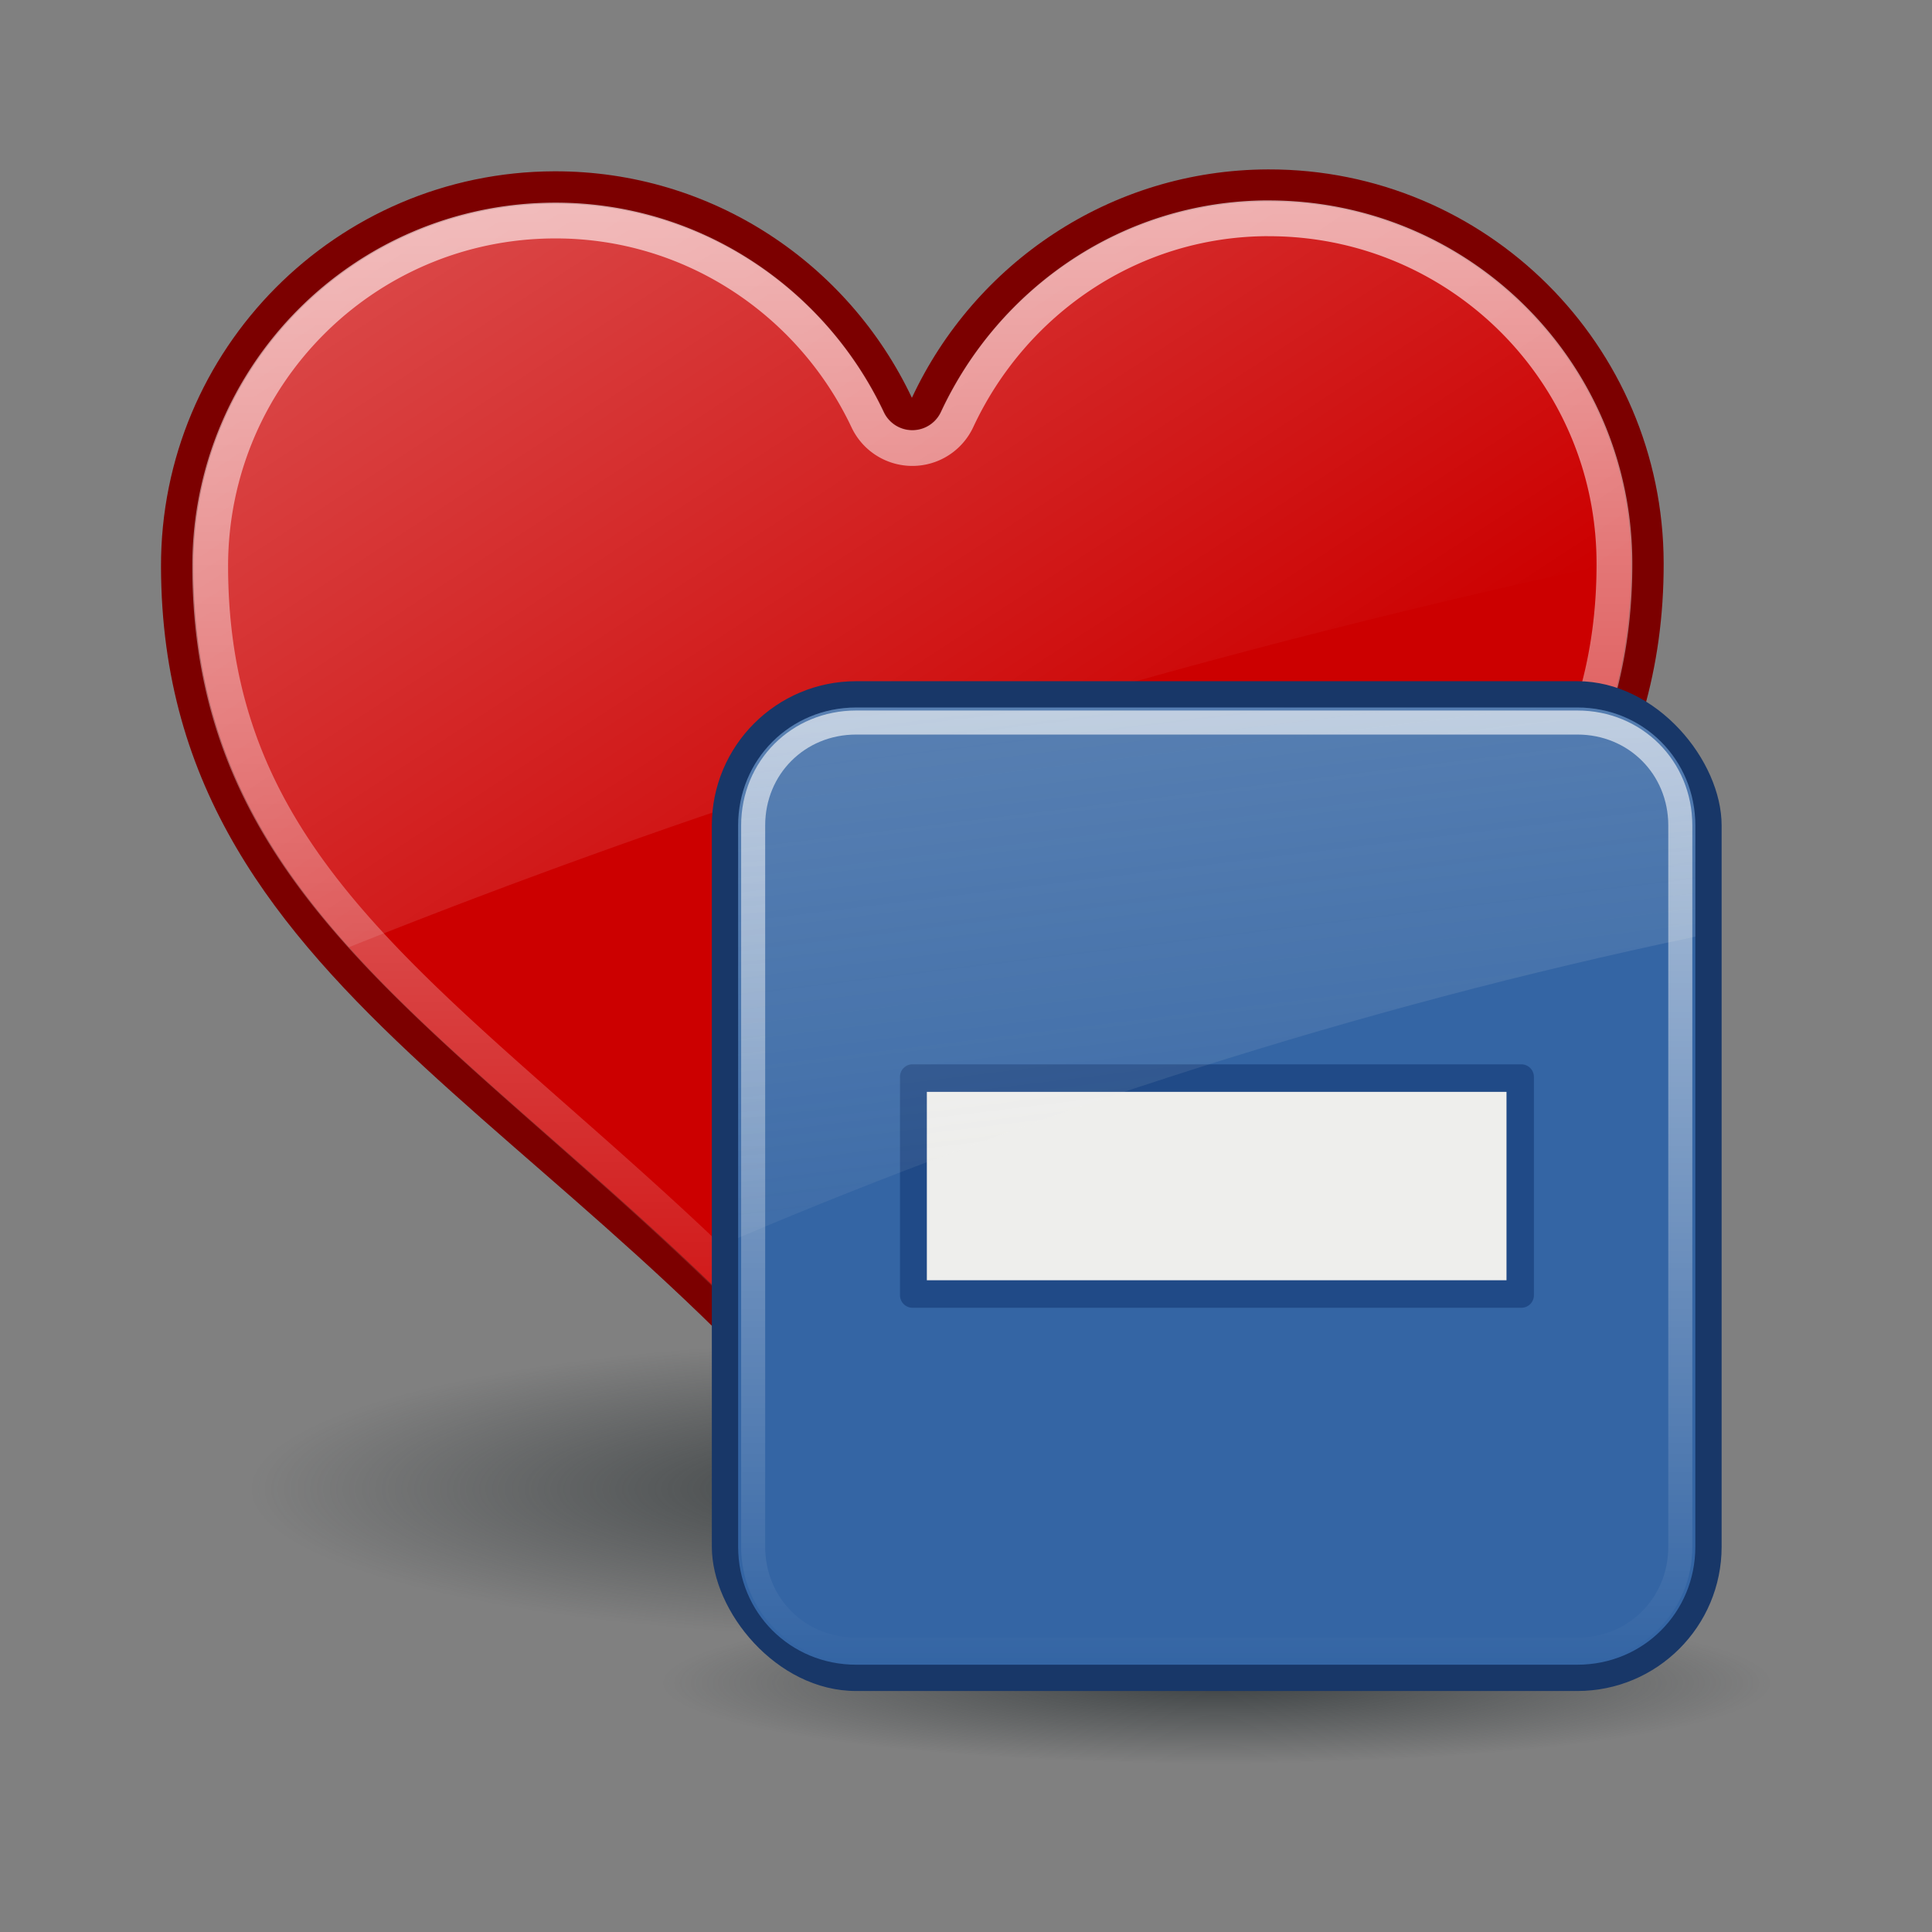 <svg:svg xmlns:ns1="http://www.w3.org/1999/xlink" xmlns:svg="http://www.w3.org/2000/svg" height="54" viewBox="-1.5 -1.265 54 54" width="54">
 <svg:rect x="-1.5" y="-1.265" width="54" height="54" fill="#808080" stroke="none"/>
 <svg:defs id="0">
  <svg:linearGradient id="4">
   <svg:stop id="5K" stop-color="#2e3436" />
   <svg:stop id="5L" offset="1" stop-color="#2e3436" stop-opacity="0" />
  </svg:linearGradient>
  <svg:linearGradient id="5">
   <svg:stop id="5M" stop-color="#fff" />
   <svg:stop id="5N" offset="1" stop-color="#fff" stop-opacity="0" />
  </svg:linearGradient>
  <svg:linearGradient id="6">
   <svg:stop id="5O" stop-color="#fff" stop-opacity="0.8" />
   <svg:stop id="5P" offset="1" stop-color="#fff" stop-opacity="0" />
  </svg:linearGradient>
  <svg:linearGradient id="7">
   <svg:stop id="5Q" stop-color="#777" />
   <svg:stop id="5R" offset="1" stop-color="#fff" />
  </svg:linearGradient>
  <svg:mask id="8">
   <svg:rect fill="url(#O)" height="53.827" id="5S" width="60.58" x="69.801" y="169.35" />
  </svg:mask>
  <svg:mask id="9">
   <svg:rect fill="url(#P)" height="53.827" id="5T" width="60.58" x="69.801" y="79.59" />
  </svg:mask>
  <svg:linearGradient id="A">
   <svg:stop id="5U" stop-color="#fff" stop-opacity="0" />
   <svg:stop id="5V" offset="1" stop-color="#fff" />
  </svg:linearGradient>
  <svg:linearGradient id="B">
   <svg:stop id="5W" stop-opacity="0.678" />
   <svg:stop id="5X" offset="0.57" stop-opacity="0.329" />
   <svg:stop id="5Y" offset="1" stop-opacity="0" />
  </svg:linearGradient>
  <svg:linearGradient id="C">
   <svg:stop id="5Z" stop-color="#e8e8e8" />
   <svg:stop id="5a" offset="1" stop-color="#fff" stop-opacity="0" />
  </svg:linearGradient>
  <svg:linearGradient id="D">
   <svg:stop id="5b" stop-color="#b8b8b8" />
   <svg:stop id="5c" offset="1" stop-color="#b8b8b8" stop-opacity="0" />
  </svg:linearGradient>
  <svg:linearGradient id="E">
   <svg:stop id="5d" stop-opacity="0.314" />
   <svg:stop id="5e" offset="1" stop-opacity="0" />
  </svg:linearGradient>
  <svg:linearGradient id="F">
   <svg:stop id="5f" stop-color="#e6da1e" />
   <svg:stop id="5g" offset="1" stop-color="#fff99b" />
  </svg:linearGradient>
  <svg:linearGradient id="G">
   <svg:stop id="5h" stop-color="#2b2000" />
   <svg:stop id="5i" offset="1" stop-color="#fff" stop-opacity="0.521" />
  </svg:linearGradient>
  <svg:radialGradient cx="23.994" cy="40.443" gradientTransform="matrix(1,0,0,0.224,0,31.364)" gradientUnits="userSpaceOnUse" id="H" r="18.515" ns1:href="#4" />
  <svg:linearGradient gradientUnits="userSpaceOnUse" id="I" x2="0" y1="5.406" y2="41.75" ns1:href="#6" />
  <svg:linearGradient gradientUnits="userSpaceOnUse" id="J" x1="-3.482" x2="27.01" y1="-20.389" y2="26.28" ns1:href="#5" />
  <svg:radialGradient cx="24.377" cy="45.941" gradientTransform="matrix(1,0,0,0.146,0,39.255)" gradientUnits="userSpaceOnUse" id="K" r="23.08" ns1:href="#4" />
  <svg:linearGradient gradientTransform="translate(0.706,-1.5)" gradientUnits="userSpaceOnUse" id="L" x1="4.094" x2="15.298" y1="-58.01" y2="33.906" ns1:href="#N" />
  <svg:linearGradient gradientUnits="userSpaceOnUse" id="M" x2="0" y1="4.219" y2="43.781" ns1:href="#6" />
  <svg:linearGradient id="N">
   <svg:stop id="5j" stop-color="#eeeeec" />
   <svg:stop id="5k" offset="1" stop-color="#eeeeec" stop-opacity="0" />
  </svg:linearGradient>
  <svg:linearGradient gradientUnits="userSpaceOnUse" id="O" x1="84.989" x2="115.19" y1="182.8" y2="209.73">
   <svg:stop id="5l" stop-color="#fff" />
   <svg:stop id="5m" offset="1" stop-color="#fff" stop-opacity="0" />
  </svg:linearGradient>
  <svg:linearGradient gradientUnits="userSpaceOnUse" id="P" x1="84.989" x2="115.19" y1="93.04" y2="119.97">
   <svg:stop id="5n" stop-color="#fff" />
   <svg:stop id="5o" offset="1" stop-color="#fff" stop-opacity="0" />
  </svg:linearGradient>
  <svg:linearGradient id="Q">
   <svg:stop id="5p" stop-color="#fff" stop-opacity="0.59" />
   <svg:stop id="5q" offset="1" stop-color="#fff" stop-opacity="0" />
  </svg:linearGradient>
  <svg:linearGradient gradientUnits="objectBoundingBox" id="R" x1="0" x2="1" ns1:href="#3p" />
  <svg:linearGradient id="S">
   <svg:stop id="5r" stop-color="#578dbb" />
   <svg:stop id="5s" offset="1" stop-color="#0b335d" />
  </svg:linearGradient>
  <svg:linearGradient gradientUnits="objectBoundingBox" id="T" x1="0" x2="1" ns1:href="#3I" />
  <svg:linearGradient gradientUnits="objectBoundingBox" id="U" x1="0" x2="1" ns1:href="#A" />
  <svg:pattern height="109" id="V" width="399" />
  <svg:pattern height="1200" id="W" width="1600" />
  <svg:linearGradient id="X" x1="0.528" x2="0.353" y1="0.461" y2="-1.328" ns1:href="#U" />
  <svg:linearGradient id="Y" x2="0" y1="0.797" y2="-0.055" ns1:href="#2O" />
  <svg:linearGradient id="Z" x1="0.996" x2="-0.043" y1="0.695" y2="0.671" ns1:href="#2O" />
  <svg:linearGradient id="a" x1="0.932" x2="0.188" y1="0.758" y2="-0.055" ns1:href="#2O" />
  <svg:linearGradient id="b" x1="0.789" x2="-0.281" y1="0.758" y2="0.508" ns1:href="#2O" />
  <svg:linearGradient id="c" x1="0.535" x2="0.127" y1="0.125" y2="1.031" ns1:href="#R" />
  <svg:linearGradient id="d" x1="0.627" x2="0.529" y1="0.203" y2="1.203" ns1:href="#R" />
  <svg:linearGradient id="e" x1="0.744" x2="0.684" y1="0.227" y2="1.539" ns1:href="#R" />
  <svg:linearGradient id="f" x1="1.467" x2="0.431" y1="0.745" y2="0.557" ns1:href="#5" />
  <svg:linearGradient id="g" x1="0.27" x2="0.378" y1="0.727" y2="-0.094" ns1:href="#R" />
  <svg:linearGradient id="h" x1="0.459" x2="1.279" y1="0.82" y2="-1.086" ns1:href="#R" />
  <svg:linearGradient id="i" x1="0.691" x2="0.366" y1="0.219" y2="1.297" ns1:href="#R" />
  <svg:linearGradient id="j" x1="0.314" x2="1.178" y1="0.547" y2="0.047" ns1:href="#R" />
  <svg:radialGradient cx="0.5" cy="0.5" fx="0.506" fy="0.723" id="k" r="0.5" ns1:href="#B" />
  <svg:linearGradient id="l" x1="2.431" x2="-0.264" y1="0.016" y2="0.477" ns1:href="#5" />
  <svg:linearGradient id="m" x1="0.455" x2="1.303" y1="0.359" y2="2.203" ns1:href="#R" />
  <svg:radialGradient cx="0.535" cy="0.227" fx="0.539" fy="-0.031" id="n" r="0.636" ns1:href="#u" />
  <svg:linearGradient id="o" x2="0" y1="0.602" y2="-0.125" ns1:href="#U" />
  <svg:linearGradient id="p" x1="0.52" x2="0.227" y1="0.664" y2="-0.07" ns1:href="#R" />
  <svg:linearGradient id="q" x2="0" y1="0.585" y2="1.231" ns1:href="#U" />
  <svg:linearGradient gradientUnits="objectBoundingBox" id="r" x1="0" x2="1" ns1:href="#1W" />
  <svg:linearGradient id="s">
   <svg:stop id="5t" stop-color="#63b5e8" />
   <svg:stop id="5u" offset="1" stop-color="#001b7b" />
  </svg:linearGradient>
  <svg:linearGradient id="t">
   <svg:stop id="5v" offset="0.006" stop-color="#001b7b" />
   <svg:stop id="5w" offset="1" stop-color="#0093dd" />
  </svg:linearGradient>
  <svg:linearGradient id="u">
   <svg:stop id="5x" stop-color="#e3f9ff" />
   <svg:stop id="5y" offset="0.362" stop-color="#73bee7" />
   <svg:stop id="5z" offset="0.625" stop-color="#438ec5" />
   <svg:stop id="60" offset="0.726" stop-color="#477daf" />
   <svg:stop id="61" offset="1" stop-color="#020407" />
  </svg:linearGradient>
  <svg:linearGradient id="v" x1="0.729" x2="0.359" y1="-0.06" y2="0.276" ns1:href="#5" />
  <svg:radialGradient cx="227.01" cy="477.83" fx="240.39" fy="325.77" gradientUnits="userSpaceOnUse" id="w" r="200.73" ns1:href="#10" />
  <svg:linearGradient gradientUnits="userSpaceOnUse" id="x" x1="43.4" x2="38.977" y1="-53.39" y2="40.05" ns1:href="#5" />
  <svg:linearGradient gradientUnits="userSpaceOnUse" id="y" x1="77.29" x2="53.21" y1="180.93" y2="24.17" ns1:href="#5" />
  <svg:linearGradient gradientUnits="objectBoundingBox" id="z" x1="0" x2="1" ns1:href="#B" />
  <svg:linearGradient id="10">
   <svg:stop id="62" stop-color="#e3f9ff" />
   <svg:stop id="63" offset="0.362" stop-color="#8fb6cb" />
   <svg:stop id="64" offset="0.625" stop-color="#438ec5" />
   <svg:stop id="65" offset="0.726" stop-color="#477daf" />
   <svg:stop id="66" offset="1" stop-color="#020407" />
  </svg:linearGradient>
  <svg:linearGradient id="11">
   <svg:stop id="67" stop-opacity="0.306" />
   <svg:stop id="68" offset="1" stop-opacity="0" />
  </svg:linearGradient>
  <svg:linearGradient id="12">
   <svg:stop id="69" stop-color="#fff" />
   <svg:stop id="6A" offset="0.38" stop-color="#1d1d1d" stop-opacity="0.561" />
   <svg:stop id="6B" offset="0.51" stop-opacity="0.302" />
   <svg:stop id="6C" offset="0.641" stop-opacity="0.216" />
   <svg:stop id="6D" offset="1" stop-opacity="0" />
  </svg:linearGradient>
  <svg:radialGradient cx="79.896" cy="77.945" gradientUnits="userSpaceOnUse" id="13" r="68.38" ns1:href="#z" />
  <svg:linearGradient gradientTransform="matrix(1.069,0,0,0.935,-225,0)" gradientUnits="userSpaceOnUse" id="14" x1="178.42" x2="88.36" y1="199.49" y2="112.49" ns1:href="#5" />
  <svg:linearGradient id="15" ns1:href="#11" />
  <svg:linearGradient gradientTransform="matrix(1.335,0,0,1.038,-0.721,-66.607)" gradientUnits="userSpaceOnUse" id="16" x1="52.683" x2="58.38" y1="104.09" y2="252.55" ns1:href="#29" />
  <svg:linearGradient gradientTransform="matrix(1.112,0,0,0.772,-0.721,-29.982)" gradientUnits="userSpaceOnUse" id="17" x2="0" y1="64.818" y2="122.69" ns1:href="#5" />
  <svg:linearGradient gradientTransform="matrix(1.127,0,0,0.781,0.981,-27.991)" gradientUnits="userSpaceOnUse" id="18" x2="0" y1="-23.329" y2="190.05" ns1:href="#29" />
  <svg:linearGradient gradientTransform="matrix(1.177,0,0,0.822,0,4.496)" gradientUnits="userSpaceOnUse" id="19" x1="96.41" x2="81.07" y1="57.34" y2="196.05" ns1:href="#28" />
  <svg:linearGradient gradientTransform="scale(1.322,0.756)" gradientUnits="userSpaceOnUse" id="1A" x1="84.961" x2="42.644" y1="92.15" y2="53.36" ns1:href="#1L" />
  <svg:linearGradient gradientTransform="matrix(0.818,0,0,1.17,53.435,-2.096)" gradientUnits="userSpaceOnUse" id="1B" x1="31.829" x2="33.2" y1="61.778" y2="6.859" ns1:href="#29" />
  <svg:linearGradient gradientTransform="scale(0.388,2.577)" gradientUnits="userSpaceOnUse" id="1C" x1="186.07" x2="202.64" y1="23.533" y2="23.473" ns1:href="#5" />
  <svg:linearGradient gradientTransform="scale(0.788,1.269)" gradientUnits="userSpaceOnUse" id="1D" x2="0" y1="54.99" y2="50.608" ns1:href="#1K" />
  <svg:linearGradient gradientTransform="matrix(0.492,0,0,1.945,53.11,-2.377)" gradientUnits="userSpaceOnUse" id="1E" x1="133.07" x2="118.58" y1="28.23" y2="13.431" ns1:href="#29" />
  <svg:linearGradient gradientTransform="scale(0.094,10.592)" gradientUnits="userSpaceOnUse" id="1F" x1="1270.31" x2="1247.68" y1="4.877" y2="0.723" ns1:href="#29" />
  <svg:linearGradient gradientTransform="matrix(0.094,0,0,10.592,1.245,0)" gradientUnits="userSpaceOnUse" id="1G" x1="1270.31" x2="1247.68" y1="4.877" y2="0.723" ns1:href="#29" />
  <svg:linearGradient id="1H">
   <svg:stop id="6E" stop-opacity="0.408" />
   <svg:stop id="6F" offset="0.648" stop-opacity="0.079" />
   <svg:stop id="6G" offset="1" stop-opacity="0" />
  </svg:linearGradient>
  <svg:linearGradient id="1I">
   <svg:stop id="6H" stop-opacity="0.701" />
   <svg:stop id="6I" offset="1" stop-opacity="0" />
  </svg:linearGradient>
  <svg:linearGradient id="1J">
   <svg:stop id="6J" stop-color="#a4d8f7" stop-opacity="0.196" />
   <svg:stop id="6K" offset="0.432" stop-color="#009bf7" stop-opacity="0.196" />
   <svg:stop id="6L" offset="1" stop-color="#a4d8f7" stop-opacity="0.196" />
  </svg:linearGradient>
  <svg:linearGradient id="1K">
   <svg:stop id="6M" stop-color="#4d90fa" />
   <svg:stop id="6N" offset="1" stop-color="#4d90fa" stop-opacity="0" />
  </svg:linearGradient>
  <svg:linearGradient id="1L">
   <svg:stop id="6O" />
   <svg:stop id="6P" offset="1" stop-opacity="0" />
  </svg:linearGradient>
  <svg:linearGradient id="1M">
   <svg:stop id="6Q" stop-color="#b18e4b" />
   <svg:stop id="6R" offset="1" stop-color="#f7dca0" />
  </svg:linearGradient>
  <svg:linearGradient id="1N">
   <svg:stop id="6S" stop-opacity="0.148" />
   <svg:stop id="6T" offset="0.5" stop-color="#7f7f7f" stop-opacity="0.498" />
   <svg:stop id="6U" offset="0.75" stop-color="#bfbfbf" stop-opacity="0.247" />
   <svg:stop id="6V" offset="0.875" stop-color="#dfdfdf" stop-opacity="0.122" />
   <svg:stop id="6W" offset="1" stop-color="#fff" stop-opacity="0" />
  </svg:linearGradient>
  <svg:radialGradient cx="23.757" cy="60.08" gradientTransform="matrix(1.098,0,0,1.084,-101.393,46.027)" gradientUnits="userSpaceOnUse" id="1O" r="21.03" ns1:href="#D" />
  <svg:linearGradient gradientTransform="matrix(0.818,0,0,1.17,-100.252,48.933)" gradientUnits="userSpaceOnUse" id="1P" x1="31.829" x2="33.2" y1="61.778" y2="6.859" ns1:href="#C" />
  <svg:radialGradient cx="92.48" cy="20.827" gradientTransform="matrix(0.553,0,0,2.153,-101.393,46.027)" gradientUnits="userSpaceOnUse" id="1Q" r="45.889" ns1:href="#D" />
  <svg:linearGradient gradientTransform="matrix(0.492,0,0,1.945,-100.252,48.933)" gradientUnits="userSpaceOnUse" id="1R" x1="133.07" x2="118.58" y1="28.23" y2="13.431" ns1:href="#C" />
  <svg:linearGradient gradientTransform="matrix(0.492,0,0,1.945,-100.252,48.933)" gradientUnits="userSpaceOnUse" id="1S" x1="108.5" x2="185.23" y1="17.574" y2="24.331" ns1:href="#C" />
  <svg:linearGradient gradientTransform="scale(0.764,1.308)" gradientUnits="userSpaceOnUse" id="1T" x1="28.814" x2="47.37" y1="-1.616" y2="22.77" ns1:href="#5" />
  <svg:linearGradient gradientTransform="scale(0.475,2.103)" gradientUnits="userSpaceOnUse" id="1U" x1="30.723" x2="39.781" y1="28.14" y2="27.315" ns1:href="#5" />
  <svg:linearGradient gradientTransform="matrix(0.48,0,0,0.81,36.768,3.324)" gradientUnits="userSpaceOnUse" id="1V" x1="30.382" x2="47.37" y1="7.533" y2="22.77" ns1:href="#5" />
  <svg:linearGradient gradientTransform="scale(0.475,2.103)" gradientUnits="userSpaceOnUse" id="1W" x1="25.955" x2="39.782" y1="25.07" y2="27.315" ns1:href="#5" />
  <svg:linearGradient gradientTransform="matrix(0.197,0,0,22.099,-123.667,57.189)" gradientUnits="userSpaceOnUse" id="1X" x1="1270.31" x2="1247.68" y1="4.877" y2="0.723" ns1:href="#C" />
  <svg:linearGradient gradientTransform="matrix(0.197,0,0,22.099,-126.264,57.189)" gradientUnits="userSpaceOnUse" id="1Y" x1="1270.31" x2="1247.68" y1="4.877" y2="0.723" ns1:href="#C" />
  <svg:linearGradient gradientTransform="matrix(1.379,0.333,-0.194,0.776,41.543,-28.912)" gradientUnits="userSpaceOnUse" id="1Z" x1="151.44" x2="-2.936" y1="231.81" y2="114.13" ns1:href="#1L" />
  <svg:radialGradient cx="24.826" cy="176.56" fx="30.803" fy="141.29" gradientUnits="userSpaceOnUse" id="1a" r="51.668" ns1:href="#2S" />
  <svg:linearGradient gradientTransform="scale(1.207,0.828)" gradientUnits="userSpaceOnUse" id="1b" x1="99.38" x2="79.888" y1="471.01" y2="7.848" ns1:href="#2Q" />
  <svg:linearGradient gradientTransform="scale(1.27,0.787)" gradientUnits="userSpaceOnUse" id="1c" x1="82.74" x2="85.39" y1="10.949" y2="175.16" ns1:href="#1J" />
  <svg:linearGradient gradientTransform="scale(1.27,0.787)" gradientUnits="userSpaceOnUse" id="1d" x1="80.18" x2="64.52" y1="-59.39" y2="123.38" ns1:href="#2J" />
  <svg:linearGradient gradientTransform="matrix(1.054,0,0,0.949,-6.818,-12.273)" gradientUnits="userSpaceOnUse" id="1e" x1="-191.46" x2="-165.59" ns1:href="#C" />
  <svg:linearGradient gradientTransform="matrix(1.13,0,0,1.11,165.41,-11.418)" gradientUnits="userSpaceOnUse" id="1f" x1="-49.17" x2="-160.71" y1="121.41" y2="-157.54" ns1:href="#D" />
  <svg:linearGradient gradientTransform="matrix(1.251,0,0,0.807,0,1.959)" gradientUnits="userSpaceOnUse" id="1g" x1="88.71" x2="104.81" y1="138.15" y2="151.63" ns1:href="#37" />
  <svg:radialGradient cx="-77.37" cy="42.634" fx="-80.04" fy="44.47" gradientTransform="matrix(1.13,0,0,1.11,165.865,-12.782)" gradientUnits="userSpaceOnUse" id="1h" r="216.27" ns1:href="#C" />
  <svg:radialGradient cx="42.01" cy="39.01" fx="42.28" fy="39.41" gradientUnits="userSpaceOnUse" id="1i" r="11.574" ns1:href="#1H" />
  <svg:linearGradient gradientTransform="scale(0.502,1.992)" gradientUnits="userSpaceOnUse" id="1j" x1="304.43" x2="115.39" y1="60.47" y2="15.12" ns1:href="#1H" />
  <svg:linearGradient gradientTransform="scale(0.791,1.264)" gradientUnits="userSpaceOnUse" id="1k" x1="-39.13" x2="48.06" y1="-104.45" y2="120.12" ns1:href="#A" />
  <svg:linearGradient gradientTransform="matrix(0.451,0,0,1.783,1.046,2.663)" gradientUnits="userSpaceOnUse" id="1l" x1="133.07" x2="118.58" y1="28.23" y2="13.431" ns1:href="#C" />
  <svg:radialGradient cx="4.985" cy="108.47" fx="5.252" fy="108.73" gradientTransform="matrix(14.857,0,0,7.657,118.784,-641.513)" gradientUnits="userSpaceOnUse" id="1m" r="34.22" ns1:href="#39" />
  <svg:linearGradient gradientTransform="matrix(11.871,0,0,9.583,25.161,-508.764)" gradientUnits="userSpaceOnUse" id="1n" x1="36.826" x2="25.762" y1="75.33" y2="135.9" ns1:href="#39" />
  <svg:linearGradient gradientUnits="objectBoundingBox" id="1o" x1="0" x2="1" ns1:href="#2Y" />
  <svg:linearGradient gradientTransform="scale(1.475,0.678)" gradientUnits="userSpaceOnUse" id="1p" x2="0" y1="1035.33" y2="636.26" ns1:href="#4Z" />
  <svg:linearGradient gradientTransform="scale(1.475,0.678)" gradientUnits="userSpaceOnUse" id="1q" x2="0" y1="635.75" y2="1038.94" ns1:href="#4Z" />
  <svg:linearGradient gradientTransform="scale(1.479,0.676)" gradientUnits="userSpaceOnUse" id="1r" x2="0" y1="827.01" y2="646.06" ns1:href="#A" />
  <svg:linearGradient gradientUnits="objectBoundingBox" id="1s" x1="0" x2="1" ns1:href="#E" />
  <svg:linearGradient gradientUnits="objectBoundingBox" id="1t" x1="0" x2="1" ns1:href="#1M" />
  <svg:linearGradient gradientUnits="objectBoundingBox" id="1u" x1="0" x2="1" ns1:href="#F" />
  <svg:linearGradient gradientUnits="objectBoundingBox" id="1v" x1="0" x2="1" ns1:href="#G" />
  <svg:linearGradient gradientUnits="userSpaceOnUse" id="1w" x1="35.35" x2="34.34" y1="29.386" y2="-9.469" ns1:href="#1v" />
  <svg:linearGradient id="1x">
   <svg:stop id="6X" stop-color="#ffeb00" />
   <svg:stop id="6Y" offset="1" stop-color="#fff" stop-opacity="0" />
  </svg:linearGradient>
  <svg:linearGradient gradientUnits="objectBoundingBox" id="1y" x1="0" x2="1" ns1:href="#Q" />
  <svg:linearGradient id="1z">
   <svg:stop id="6Z" stop-color="#22bfee" />
   <svg:stop id="6a" offset="1" stop-color="#11679f" />
  </svg:linearGradient>
  <svg:radialGradient cx="0.5" cy="0.5" id="20" r="0.515" ns1:href="#7" />
  <svg:linearGradient id="21" x1="0.948" x2="0.007" y1="0.089" y2="0.77" ns1:href="#1x" />
  <svg:linearGradient gradientUnits="userSpaceOnUse" id="22" x1="217.87" x2="7.135" y1="217.29" y2="6.554">
   <svg:stop id="6b" stop-color="#3c5c82" />
   <svg:stop id="6c" offset="1" stop-color="#001b7b" />
  </svg:linearGradient>
  <svg:linearGradient gradientUnits="userSpaceOnUse" id="23" x1="214.27" x2="10.728" y1="213.71" y2="10.168">
   <svg:stop id="6d" stop-color="#0068c6" />
   <svg:stop id="6e" offset="1" stop-color="#3c5cb2" />
  </svg:linearGradient>
  <svg:linearGradient gradientUnits="userSpaceOnUse" id="24" x2="0" y1="211.02" y2="12.814">
   <svg:stop id="6f" stop-color="#418ade" />
   <svg:stop id="6g" offset="0.5" stop-color="#a4cdec" />
   <svg:stop id="6h" offset="1" stop-color="#039" />
  </svg:linearGradient>
  <svg:radialGradient cx="-1.366" cy="223.93" gradientUnits="userSpaceOnUse" id="25" r="299.16">
   <svg:stop id="6i" stop-color="#fff" />
   <svg:stop id="6j" offset="0.45" stop-color="#418ade" />
   <svg:stop id="6k" offset="0.75" stop-color="#3c5cb2" />
   <svg:stop id="6l" offset="1" stop-color="#0068c6" />
  </svg:radialGradient>
  <svg:linearGradient gradientUnits="userSpaceOnUse" id="26" x2="0" y1="6.137" y2="129.35">
   <svg:stop id="6m" stop-color="#fff" />
   <svg:stop id="6n" offset="1" stop-color="#0093dd" stop-opacity="0" />
  </svg:linearGradient>
  <svg:linearGradient gradientUnits="userSpaceOnUse" id="27" x1="94.52" x2="184.72" y1="133.66" y2="43.46">
   <svg:stop id="6o" stop-color="#fff" />
   <svg:stop id="6p" offset="0.317" stop-color="#fcfeff" />
   <svg:stop id="6q" offset="0.571" stop-color="#f2faff" />
   <svg:stop id="6r" offset="0.803" stop-color="#e1f3ff" />
   <svg:stop id="6s" offset="1" stop-color="#ccebff" />
  </svg:linearGradient>
  <svg:linearGradient id="28">
   <svg:stop id="6t" stop-color="#fff" />
   <svg:stop id="6u" offset="1" stop-color="#fff" stop-opacity="0.352" />
  </svg:linearGradient>
  <svg:linearGradient id="29">
   <svg:stop id="6v" stop-color="#7e818c" />
   <svg:stop id="6w" offset="1" stop-color="#d5dbed" />
  </svg:linearGradient>
  <svg:linearGradient gradientTransform="matrix(1.054,0,0,0.949,-6.818,-12.273)" gradientUnits="userSpaceOnUse" id="2A" x1="-191.46" x2="-165.59" ns1:href="#29" />
  <svg:radialGradient cx="-77.37" cy="42.634" fx="-80.04" fy="44.47" gradientTransform="matrix(1.13,0,0,1.11,165.865,-12.782)" gradientUnits="userSpaceOnUse" id="2B" r="216.27" ns1:href="#29" />
  <svg:linearGradient gradientTransform="matrix(-0.439,-0.211,-0.19,0.501,62.637,233.161)" gradientUnits="userSpaceOnUse" id="2C" x1="100.77" x2="125.26" ns1:href="#3Y" />
  <svg:linearGradient gradientTransform="matrix(-0.439,-0.211,-0.19,0.501,62.637,233.161)" gradientUnits="userSpaceOnUse" id="2D" x1="104.09" x2="123.82" y1="83.36" y2="70.957" ns1:href="#3Y" />
  <svg:linearGradient gradientTransform="matrix(-0.413,-0.198,-0.202,0.533,16.261,245.634)" gradientUnits="userSpaceOnUse" id="2E" x1="10.146" x2="19.678" y1="21.762" y2="15.811" ns1:href="#3X" />
  <svg:linearGradient gradientTransform="scale(0.96,1.042)" gradientUnits="userSpaceOnUse" id="2F" x1="226.35" x2="174.44" y1="198.75" y2="217.63" ns1:href="#3Y" />
  <svg:linearGradient gradientTransform="scale(1.207,0.829)" gradientUnits="userSpaceOnUse" id="2G" spreadMethod="reflect" x1="97.35" x2="99.21" y1="112.84" y2="115.81" ns1:href="#3W" />
  <svg:linearGradient gradientTransform="matrix(0.987,0,0,1.013,0.643,-0.964)" gradientUnits="userSpaceOnUse" id="2H" x1="-13.151" x2="-5.591" y1="250.49" y2="258.31" ns1:href="#3W" />
  <svg:linearGradient gradientTransform="scale(0.867,1.154)" gradientUnits="userSpaceOnUse" id="2I" x1="240.98" x2="231.9" y1="200.62" y2="205.46" ns1:href="#5" />
  <svg:linearGradient gradientTransform="matrix(1.108,0,0,0.832,-1.073,28.762)" gradientUnits="userSpaceOnUse" id="2J" x1="7.105" x2="46.49" y1="221.98" y2="259.94" ns1:href="#5" />
  <svg:linearGradient gradientTransform="matrix(1.108,0,0,0.832,11.623,17.674)" gradientUnits="userSpaceOnUse" id="2K" x1="7.105" x2="46.49" y1="221.98" y2="259.94" ns1:href="#5" />
  <svg:linearGradient id="2L" x1="0.857" x2="0.655" y1="-0.461" y2="0.734" ns1:href="#5" />
  <svg:linearGradient gradientUnits="objectBoundingBox" id="2M" x1="0" x2="1" ns1:href="#2J" />
  <svg:linearGradient id="2N" x1="0.677" x2="0.506" y1="-1.129" y2="0.871" ns1:href="#2M" />
  <svg:linearGradient gradientUnits="objectBoundingBox" id="2O" x1="0" x2="1" ns1:href="#1J" />
  <svg:linearGradient id="2P" x1="0.705" x2="0.734" y1="-0.359" y2="1.438" ns1:href="#2O" />
  <svg:linearGradient id="2Q">
   <svg:stop id="6x" />
   <svg:stop id="6y" offset="1" stop-color="#fff" />
  </svg:linearGradient>
  <svg:linearGradient id="2R" x1="0.772" x2="0.606" y1="3.795" y2="-0.144" ns1:href="#2Q" />
  <svg:linearGradient gradientUnits="objectBoundingBox" id="2S" x1="0" x2="1" ns1:href="#1H" />
  <svg:radialGradient cx="0.49" cy="0.506" fx="0.544" fy="0.192" id="2T" r="0.46" ns1:href="#2S" />
  <svg:linearGradient id="2U">
   <svg:stop id="6z" stop-color="#648ea9" />
   <svg:stop id="70" offset="1" stop-color="#81b7da" />
  </svg:linearGradient>
  <svg:linearGradient id="2V">
   <svg:stop id="71" stop-color="#242424" />
   <svg:stop id="72" offset="1" stop-color="#4e4e4e" />
  </svg:linearGradient>
  <svg:linearGradient id="2W">
   <svg:stop id="73" stop-opacity="0.198" />
   <svg:stop id="74" offset="1" stop-opacity="0" />
  </svg:linearGradient>
  <svg:linearGradient gradientTransform="scale(1.031,0.97)" gradientUnits="userSpaceOnUse" id="2X" x1="179.84" x2="200.26" y1="178.66" y2="302.01" ns1:href="#1G" />
  <svg:linearGradient gradientTransform="scale(1.034,0.967)" gradientUnits="userSpaceOnUse" id="2Y" x1="178.65" x2="198.41" y1="179.88" y2="299.24" ns1:href="#1G" />
  <svg:linearGradient gradientTransform="scale(1.027,0.974)" gradientUnits="userSpaceOnUse" id="2Z" x1="181.36" x2="202.66" y1="177.2" y2="305.86" ns1:href="#1G" />
  <svg:linearGradient gradientTransform="scale(1.023,0.978)" gradientUnits="userSpaceOnUse" id="2a" x1="182.83" x2="205.02" y1="175.8" y2="309.8" ns1:href="#1G" />
  <svg:linearGradient gradientTransform="scale(1.037,0.964)" gradientUnits="userSpaceOnUse" id="2b" x1="177.86" x2="197.19" y1="181.43" y2="298.18" ns1:href="#1G" />
  <svg:linearGradient gradientTransform="scale(1.082,0.924)" gradientUnits="userSpaceOnUse" id="2c" x1="55.6" x2="40.877" y1="-30.81" y2="218.59" ns1:href="#2Q" />
  <svg:linearGradient gradientTransform="scale(1.329,0.752)" gradientUnits="userSpaceOnUse" id="2d" x1="64.12" x2="37.548" y1="47.804" y2="140.38" ns1:href="#1P" />
  <svg:linearGradient gradientTransform="scale(1.162,0.861)" gradientUnits="userSpaceOnUse" id="2e" x1="83.12" x2="77.12" y1="92.63" y2="56.942" ns1:href="#4L" />
  <svg:linearGradient gradientTransform="scale(1.162,0.861)" gradientUnits="userSpaceOnUse" id="2f" x1="48.888" x2="99.63" y1="90.16" y2="86.57" ns1:href="#4I" />
  <svg:linearGradient gradientTransform="scale(1.636,0.611)" gradientUnits="userSpaceOnUse" id="2g" x1="57.724" x2="55.957" y1="184.34" y2="144.17" ns1:href="#1G" />
  <svg:linearGradient gradientTransform="scale(1.163,0.86)" gradientUnits="userSpaceOnUse" id="2h" x1="55.05" x2="109.28" y1="85.88" y2="88.11" ns1:href="#4I" />
  <svg:linearGradient gradientTransform="scale(1.162,0.861)" gradientUnits="userSpaceOnUse" id="2i" x2="0" y1="28.16" y2="107.53" ns1:href="#4L" />
  <svg:linearGradient gradientTransform="scale(1.162,0.861)" gradientUnits="userSpaceOnUse" id="2j" x1="47.24" x2="109.63" y1="77.45" y2="76.1" ns1:href="#4I" />
  <svg:linearGradient gradientTransform="scale(1.18,0.848)" gradientUnits="userSpaceOnUse" id="2k" x1="71.901" x2="85.29" y1="69.21" y2="102.18" ns1:href="#4L" />
  <svg:linearGradient gradientTransform="scale(0.943,1.061)" gradientUnits="userSpaceOnUse" id="2l" x1="55.24" x2="25.401" y1="97.36" y2="29.79" ns1:href="#4I" />
  <svg:linearGradient gradientTransform="scale(1.289,0.776)" gradientUnits="userSpaceOnUse" id="2m" x2="0" y1="101.9" y2="160.91" ns1:href="#4L" />
  <svg:linearGradient gradientTransform="scale(1.204,0.831)" gradientUnits="userSpaceOnUse" id="2n" x1="69.36" x2="71.68" y1="56.763" y2="101.29" ns1:href="#4L" />
  <svg:linearGradient gradientTransform="scale(1.709,0.585)" gradientUnits="userSpaceOnUse" id="2o" x1="28.814" x2="10.583" y1="221.8" y2="235.65" ns1:href="#A" />
  <svg:radialGradient cx="24.826" cy="176.56" fx="40.975" fy="162.11" gradientUnits="userSpaceOnUse" id="2p" r="42.86" ns1:href="#2S" />
  <svg:linearGradient gradientTransform="scale(0.984,1.016)" gradientUnits="userSpaceOnUse" id="2q" x1="693.25" x2="657.75" y1="697.25" y2="677.27" ns1:href="#1L" />
  <svg:linearGradient gradientTransform="scale(0.987,1.013)" gradientUnits="userSpaceOnUse" id="2r" x1="681.34" x2="641.37" y1="728.77" y2="705.91" ns1:href="#1L" />
  <svg:linearGradient gradientTransform="scale(0.989,1.011)" gradientUnits="userSpaceOnUse" id="2s" x1="649.57" x2="630.48" y1="677.24" y2="668.92" ns1:href="#5" />
  <svg:linearGradient gradientTransform="scale(0.976,1.025)" gradientUnits="userSpaceOnUse" id="2t" x1="648" x2="629.9" y1="693.73" y2="683.81" ns1:href="#5" />
  <svg:linearGradient gradientTransform="scale(0.998,1.002)" gradientUnits="userSpaceOnUse" id="2u" x1="538.9" x2="575.11" y1="277.28" y2="342.67" ns1:href="#5" />
  <svg:linearGradient gradientTransform="scale(0.972,1.029)" gradientUnits="userSpaceOnUse" id="2v" x1="509.07" x2="544.86" y1="327.76" y2="399.38" ns1:href="#5" />
  <svg:linearGradient gradientTransform="scale(1.044,0.958)" gradientUnits="userSpaceOnUse" id="2w" x1="591.28" x2="620.33" y1="330.17" y2="382.55" ns1:href="#5" />
  <svg:linearGradient gradientTransform="scale(1.036,0.966)" gradientUnits="userSpaceOnUse" id="2x" x1="566.74" x2="588.14" y1="415.15" y2="458.04" ns1:href="#5" />
  <svg:linearGradient gradientTransform="scale(1.251,0.799)" gradientUnits="userSpaceOnUse" id="2y" x2="0" y1="626.53" y2="471.99" ns1:href="#5" />
  <svg:linearGradient gradientTransform="scale(1.25,0.8)" gradientUnits="userSpaceOnUse" id="2z" x1="472.39" x2="472.11" y1="807.87" y2="746.31" ns1:href="#5" />
  <svg:linearGradient gradientTransform="scale(0.893,1.12)" gradientUnits="userSpaceOnUse" id="30" x1="254.97" x2="277.04" y1="629.17" y2="579.99" ns1:href="#5" />
  <svg:linearGradient gradientTransform="scale(1.322,0.756)" gradientUnits="userSpaceOnUse" id="31" x1="84.961" x2="42.644" y1="92.15" y2="53.36" ns1:href="#5" />
  <svg:linearGradient gradientTransform="matrix(0.492,0,0,1.945,53.11,-2.377)" gradientUnits="userSpaceOnUse" id="32" x1="133.07" x2="118.58" y1="28.23" y2="13.431" ns1:href="#C" />
  <svg:linearGradient gradientTransform="scale(0.094,10.592)" gradientUnits="userSpaceOnUse" id="33" x1="1270.31" x2="1247.68" y1="4.877" y2="0.723" ns1:href="#C" />
  <svg:linearGradient gradientTransform="matrix(0.094,0,0,10.592,1.245,0)" gradientUnits="userSpaceOnUse" id="34" x1="1270.31" x2="1247.68" y1="4.877" y2="0.723" ns1:href="#C" />
  <svg:linearGradient gradientTransform="scale(1.038,0.963)" gradientUnits="userSpaceOnUse" id="35" x1="568.63" x2="601.81" y1="330.89" y2="343.34" ns1:href="#4Q" />
  <svg:linearGradient gradientTransform="matrix(0.888,0,0,0.888,8.922,8.691)" gradientUnits="userSpaceOnUse" id="36" x1="37.526" x2="146.29" y1="16.11" y2="142.63" ns1:href="#4f" />
  <svg:linearGradient id="37">
   <svg:stop id="75" stop-color="#fff" />
   <svg:stop id="76" offset="0.25" stop-color="#fafbff" />
   <svg:stop id="77" offset="0.5" stop-color="#f0f2fa" />
   <svg:stop id="78" offset="0.75" stop-color="#e1e1e1" />
   <svg:stop id="79" offset="1" stop-color="#f5f6ff" />
  </svg:linearGradient>
  <svg:linearGradient id="38">
   <svg:stop id="7A" stop-color="#fff" />
   <svg:stop id="7B" offset="0.5" stop-color="#d0d1d9" />
   <svg:stop id="7C" offset="1" stop-color="#878b9b" />
  </svg:linearGradient>
  <svg:linearGradient gradientUnits="objectBoundingBox" id="39" x1="0" x2="1" ns1:href="#38" />
  <svg:linearGradient gradientUnits="objectBoundingBox" id="3A" x1="0" x2="1" ns1:href="#3Z" />
  <svg:linearGradient gradientUnits="objectBoundingBox" id="3B" x1="0" x2="1" ns1:href="#2Z" />
  <svg:linearGradient id="3C">
   <svg:stop id="7D" stop-color="#e6da1e" />
   <svg:stop id="7E" offset="1" stop-color="#b5ab17" />
  </svg:linearGradient>
  <svg:linearGradient id="3D" x1="0.284" x2="0.325" y1="0.883" y2="0.105" ns1:href="#3A" />
  <svg:linearGradient id="3E" x1="-0.008" x2="0.596" y1="-1.245" y2="0.361" ns1:href="#5" />
  <svg:linearGradient id="3F" x1="-0.451" x2="0.471" y1="-0.151" y2="0.366" ns1:href="#5" />
  <svg:linearGradient id="3G" x1="0.459" x2="0.69" y1="1.277" y2="-0.297" ns1:href="#3I" />
  <svg:linearGradient id="3H" x1="-0.182" x2="0.685" y1="-0.44" y2="0.424" ns1:href="#5" />
  <svg:linearGradient id="3I">
   <svg:stop id="7F" stop-opacity="0.408" />
   <svg:stop id="7G" offset="1" stop-opacity="0" />
  </svg:linearGradient>
  <svg:linearGradient id="3J" x1="1.378" x2="0.584" y1="0.254" y2="0.13" ns1:href="#3I" />
  <svg:linearGradient id="3K" x1="-0.142" x2="0.498" y1="-0.288" y2="0.356" ns1:href="#5" />
  <svg:linearGradient id="3L" x1="0.995" x2="0.327" y1="0.644" y2="0.3" ns1:href="#3z" />
  <svg:linearGradient id="3M" x1="0.278" x2="0.451" y1="-0.064" y2="0.611" ns1:href="#5" />
  <svg:linearGradient id="3N">
   <svg:stop id="7H" stop-color="#d6d6d6" />
   <svg:stop id="7I" offset="0.258" stop-color="#eaeaea" />
   <svg:stop id="7J" offset="0.706" stop-color="#919191" />
   <svg:stop id="7K" offset="0.733" stop-color="#d2d2d2" />
   <svg:stop id="7L" offset="1" stop-color="#a6a6a6" />
  </svg:linearGradient>
  <svg:linearGradient id="3O" x1="0.475" x2="0.804" y1="0.218" y2="0.52" ns1:href="#3N" />
  <svg:linearGradient id="3P" x1="0.416" x2="0.596" y1="0.277" y2="0.443" ns1:href="#5" />
  <svg:radialGradient cx="0.5" cy="0.5" fx="0.384" fy="0.476" id="3Q" r="0.5" ns1:href="#3z" />
  <svg:linearGradient gradientUnits="objectBoundingBox" id="3R" x1="0" x2="1" ns1:href="#2a" />
  <svg:radialGradient cx="0.5" cy="0.5" fx="0.506" id="3S" r="0.5" ns1:href="#3z" />
  <svg:linearGradient id="3T" x1="0.544" x2="0.361" y1="1.137" y2="0.042" ns1:href="#3B" />
  <svg:linearGradient id="3U">
   <svg:stop id="7M" stop-color="#c86f32" />
   <svg:stop id="7N" offset="1" stop-color="#fff" />
  </svg:linearGradient>
  <svg:linearGradient id="3V">
   <svg:stop id="7O" stop-color="#d88721" />
   <svg:stop id="7P" offset="0.5" stop-color="#a85c00" />
   <svg:stop id="7Q" offset="1" stop-color="#643e0e" />
  </svg:linearGradient>
  <svg:linearGradient id="3W">
   <svg:stop id="7R" stop-color="#868686" />
   <svg:stop id="7S" offset="1" stop-color="#e2e2e2" />
  </svg:linearGradient>
  <svg:linearGradient id="3X">
   <svg:stop id="7T" stop-color="#ff9870" />
   <svg:stop id="7U" offset="1" stop-color="#ffd8c9" />
  </svg:linearGradient>
  <svg:linearGradient id="3Y">
   <svg:stop id="7V" stop-color="#ffd7c0" />
   <svg:stop id="7W" offset="1" stop-color="#ffbc96" />
  </svg:linearGradient>
  <svg:linearGradient id="3Z">
   <svg:stop id="7X" stop-color="#ffbc96" />
   <svg:stop id="7Y" offset="1" stop-color="#ffeafe" />
  </svg:linearGradient>
  <svg:linearGradient gradientTransform="scale(1.088,0.919)" gradientUnits="userSpaceOnUse" id="3a" x1="-94.15" x2="-100.41" y1="379.98" y2="374.03" ns1:href="#3U" />
  <svg:radialGradient cx="23.757" cy="60.08" gradientTransform="scale(1.006,0.994)" gradientUnits="userSpaceOnUse" id="3b" r="21.03" ns1:href="#D" />
  <svg:linearGradient gradientTransform="matrix(0.75,0,0,1.073,1.046,2.663)" gradientUnits="userSpaceOnUse" id="3c" x1="31.829" x2="33.2" y1="61.778" y2="6.859" ns1:href="#C" />
  <svg:radialGradient cx="92.48" cy="20.827" gradientTransform="scale(0.507,1.973)" gradientUnits="userSpaceOnUse" id="3d" r="45.889" ns1:href="#D" />
  <svg:linearGradient gradientTransform="matrix(0.451,0,0,1.783,1.046,2.663)" gradientUnits="userSpaceOnUse" id="3e" x1="108.5" x2="185.23" y1="17.574" y2="24.331" ns1:href="#C" />
  <svg:linearGradient gradientTransform="matrix(5.501,0,0,20.678,25.161,-508.764)" gradientUnits="userSpaceOnUse" id="3f" x1="78.68" x2="64.05" y1="47.41" y2="34.3" ns1:href="#4e" />
  <svg:linearGradient id="3g">
   <svg:stop id="7Z" stop-color="#826647" />
   <svg:stop id="7a" offset="1" stop-color="#575147" />
  </svg:linearGradient>
  <svg:linearGradient id="3h" x2="0" y1="0.813" y2="0.18" ns1:href="#3g" />
  <svg:linearGradient id="3i" x1="-0.109" x2="1.156" y1="0.914" y2="0.18" ns1:href="#3g" />
  <svg:linearGradient id="3j" x1="0.252" x2="0.532" y1="-0.039" y2="0.523" ns1:href="#5" />
  <svg:linearGradient id="3k" x1="0.092" x2="0.482" y1="-0.211" y2="0.492" ns1:href="#5" />
  <svg:linearGradient id="3l" x1="0.017" x2="0.512" y1="-0.492" y2="0.5" ns1:href="#5" />
  <svg:linearGradient id="3m" x1="0.055" x2="0.535" y1="-0.305" y2="0.563" ns1:href="#5" />
  <svg:linearGradient gradientTransform="scale(0.999,1.001)" id="3n" x1="1.213" x2="0.586" y1="0.788" y2="0.445" ns1:href="#5" />
  <svg:linearGradient gradientTransform="scale(1.004,0.996)" id="3o" x1="1.161" x2="0.478" y1="0.619" y2="0.321" ns1:href="#5" />
  <svg:linearGradient id="3p" x1="1.846" x2="0.48" y1="1.344" y2="0.563" ns1:href="#1L" />
  <svg:linearGradient gradientTransform="scale(0.991,1.009)" id="3q" x1="1.752" x2="0.541" y1="1.053" y2="0.372" ns1:href="#1L" />
  <svg:linearGradient id="3r" x1="0.245" x2="0.283" y1="1.602" y2="-0.023" ns1:href="#3y" />
  <svg:linearGradient id="3s" x1="0.897" x2="0.402" y1="-0.148" y2="0.555" ns1:href="#3y" />
  <svg:linearGradient id="3t" x1="0.906" x2="0.365" y1="-0.273" y2="0.508" ns1:href="#3y" />
  <svg:linearGradient id="3u" x1="0.568" x2="0.49" y1="-0.125" y2="0.594" ns1:href="#3y" />
  <svg:linearGradient id="3v" x1="1.413" x2="0.422" y1="1.25" y2="0.414" ns1:href="#3y" />
  <svg:linearGradient id="3w" x1="0.085" x2="0.533" y1="1.164" y2="0.359" ns1:href="#3y" />
  <svg:linearGradient id="3x" x1="0.762" x2="0.686" y1="-0.531" y2="0.539" ns1:href="#3y" />
  <svg:linearGradient id="3y">
   <svg:stop id="7b" stop-color="#fff" stop-opacity="0.836" />
   <svg:stop id="7c" offset="1" stop-color="#fff" stop-opacity="0" />
  </svg:linearGradient>
  <svg:linearGradient id="3z" x1="2.205" x2="0.562" y1="2.031" y2="-0.281" ns1:href="#3y" />
  <svg:linearGradient id="40" x1="0.888" x2="0.558" y1="1.039" y2="0.305" ns1:href="#2S" />
  <svg:linearGradient id="41" x1="0.852" x2="0.861" y1="0.961" y2="0.297" ns1:href="#2S" />
  <svg:linearGradient id="42" x1="0.064" x2="0.22" y1="1.438" y2="0.313" ns1:href="#5" />
  <svg:linearGradient id="43" x1="1.101" x2="0.034" y1="0.742" y2="0.57" ns1:href="#5" />
  <svg:linearGradient id="44">
   <svg:stop id="7d" stop-opacity="0.294" />
   <svg:stop id="7e" offset="0.648" stop-opacity="0.062" />
   <svg:stop id="7f" offset="1" stop-opacity="0" />
  </svg:linearGradient>
  <svg:radialGradient cx="0.49" cy="0.506" fx="0.634" fy="0.378" id="45" r="0.382" ns1:href="#2S" />
  <svg:linearGradient gradientTransform="matrix(0.818,0,0,1.17,53.435,-2.096)" gradientUnits="userSpaceOnUse" id="46" x1="31.829" x2="33.2" y1="61.778" y2="6.859" ns1:href="#C" />
  <svg:linearGradient id="47">
   <svg:stop id="7g" stop-opacity="0.248" />
   <svg:stop id="7h" offset="0.5" stop-color="#7f7f7f" stop-opacity="0" />
   <svg:stop id="7i" offset="1" stop-color="#fff" stop-opacity="0.612" />
  </svg:linearGradient>
  <svg:linearGradient id="48">
   <svg:stop id="7j" />
   <svg:stop id="7k" offset="1" stop-color="#9a9a9a" />
  </svg:linearGradient>
  <svg:linearGradient id="49" x2="0" y1="-0.313" y2="0.748" ns1:href="#1P" />
  <svg:linearGradient id="4A" x1="0.172" x2="0.888" y1="0.614" y2="0.563" ns1:href="#4I" />
  <svg:linearGradient id="4B" x1="0.655" x2="0.571" y1="0.649" y2="0.145" ns1:href="#4L" />
  <svg:linearGradient id="4C">
   <svg:stop id="7l" stop-opacity="0" />
   <svg:stop id="7m" offset="1" stop-opacity="0.281" />
  </svg:linearGradient>
  <svg:linearGradient id="4D" x1="0.783" x2="0.748" y1="0.965" y2="0.174" ns1:href="#1G" />
  <svg:linearGradient id="4E" x1="0.256" x2="1.023" y1="0.589" y2="0.62" ns1:href="#4I" />
  <svg:linearGradient id="4F" x1="0.14" x2="1.019" y1="0.519" y2="0.5" ns1:href="#4I" />
  <svg:linearGradient id="4G" x2="0" y1="-0.176" y2="0.943" ns1:href="#4L" />
  <svg:linearGradient id="4H" x1="0.508" x2="1.06" y1="0.328" y2="1.687" ns1:href="#4L" />
  <svg:linearGradient id="4I">
   <svg:stop id="7n" stop-color="#fff" stop-opacity="0" />
   <svg:stop id="7o" offset="0.5" stop-color="#fff" />
   <svg:stop id="7p" offset="1" stop-color="#fff" stop-opacity="0" />
  </svg:linearGradient>
  <svg:linearGradient id="4J" x1="0.191" x2="0.617" y1="-0.023" y2="1.112" ns1:href="#4I" />
  <svg:linearGradient id="4K" x2="0" y1="0.153" y2="1.743" ns1:href="#4L" />
  <svg:linearGradient id="4L">
   <svg:stop id="7q" stop-color="#9d8f6a" />
   <svg:stop id="7r" offset="0.496" stop-color="#fff" />
   <svg:stop id="7s" offset="0.525" stop-color="#bfb5a5" />
   <svg:stop id="7t" offset="1" stop-color="#f7f7f7" />
  </svg:linearGradient>
  <svg:linearGradient id="4M" x1="0.435" x2="0.565" y1="-0.527" y2="1.985" ns1:href="#4L" />
  <svg:linearGradient id="4N" x1="0.487" x2="0.044" y1="0.6" y2="0.937" ns1:href="#A" />
  <svg:linearGradient id="4O">
   <svg:stop id="7u" stop-color="#c7c7c7" stop-opacity="0" />
   <svg:stop id="7v" offset="0.5" stop-color="#d4d4d4" />
   <svg:stop id="7w" offset="0.75" stop-color="#dbdbdb" stop-opacity="0.934" />
   <svg:stop id="7x" offset="1" stop-color="#e2e2e2" stop-opacity="0" />
  </svg:linearGradient>
  <svg:linearGradient gradientUnits="objectBoundingBox" id="4P" x1="0" x2="1" ns1:href="#2W" />
  <svg:linearGradient id="4Q">
   <svg:stop id="7y" stop-opacity="0.247" />
   <svg:stop id="7z" offset="0.889" stop-color="#7f7f7f" stop-opacity="0" />
   <svg:stop id="80" offset="1" stop-color="#fff" stop-opacity="0.612" />
  </svg:linearGradient>
  <svg:linearGradient id="4R">
   <svg:stop id="81" stop-color="#727272" />
   <svg:stop id="82" offset="0.622" stop-color="#fff" />
   <svg:stop id="83" offset="0.632" stop-color="#5a5a5a" />
   <svg:stop id="84" offset="1" stop-color="#dfdfdf" />
  </svg:linearGradient>
  <svg:linearGradient id="4S" x1="0.389" x2="0.409" y1="0.142" y2="0.359" ns1:href="#4P" />
  <svg:linearGradient id="4T" x1="0" x2="1" ns1:href="#4Q" />
  <svg:linearGradient id="4U" x1="0.443" x2="0.838" y1="0.458" y2="0.606" ns1:href="#4Q" />
  <svg:radialGradient cx="0.5" cy="0.5" id="4V" r="0.5" ns1:href="#4R" />
  <svg:linearGradient id="4W" x1="0.39" x2="0.495" y1="1.016" y2="0.57" ns1:href="#5" />
  <svg:linearGradient id="4X" x1="0.201" x2="0.797" y1="0.164" y2="0.534" ns1:href="#4R" />
  <svg:linearGradient id="4Y" x1="-0.034" x2="1.297" y1="0.141" y2="1.133" ns1:href="#4O" />
  <svg:linearGradient id="4Z" x1="0.634" x2="0.504" y1="0.914" y2="0.516" ns1:href="#4Q" />
  <svg:linearGradient id="4a" ns1:href="#2Q" />
  <svg:linearGradient id="4b" ns1:href="#1G" />
  <svg:linearGradient id="4c" ns1:href="#A" />
  <svg:linearGradient id="4d">
   <svg:stop id="85" stop-opacity="0.784" />
   <svg:stop id="86" offset="0.648" stop-opacity="0.062" />
   <svg:stop id="87" offset="1" stop-opacity="0" />
  </svg:linearGradient>
  <svg:linearGradient id="4e">
   <svg:stop id="88" stop-color="#43b0e2" />
   <svg:stop id="89" offset="1" stop-color="#43b0e2" stop-opacity="0" />
  </svg:linearGradient>
  <svg:linearGradient id="4f">
   <svg:stop id="8A" stop-color="#88b6d4" />
   <svg:stop id="8B" offset="1" stop-color="#14354b" />
  </svg:linearGradient>
  <svg:linearGradient id="4g">
   <svg:stop id="8C" stop-color="#fff" stop-opacity="0" />
   <svg:stop id="8D" offset="0.508" stop-color="#fff" stop-opacity="0.562" />
   <svg:stop id="8E" offset="0.791" stop-color="#fff" stop-opacity="0.137" />
   <svg:stop id="8F" offset="1" stop-color="#fff" stop-opacity="0" />
  </svg:linearGradient>
  <svg:linearGradient id="4h">
   <svg:stop id="8G" stop-color="#ae1b1b" stop-opacity="0.992" />
   <svg:stop id="8H" offset="1" stop-color="#fff" />
  </svg:linearGradient>
  <svg:linearGradient id="4i">
   <svg:stop id="8I" stop-opacity="0.408" />
   <svg:stop id="8J" offset="0.648" stop-opacity="0.073" />
   <svg:stop id="8K" offset="1" stop-opacity="0" />
  </svg:linearGradient>
  <svg:radialGradient cx="0.505" cy="0.545" fx="0.516" fy="0.561" id="4j" r="0.461" ns1:href="#2S" />
  <svg:pattern height="1020" id="4k" width="1012" />
  <svg:linearGradient id="4l" x1="1.905" x2="-1.095" y1="0.795" y2="0.076" ns1:href="#2S" />
  <svg:linearGradient id="4m" x1="-0.635" x2="0.259" y1="-1.242" y2="1.061" ns1:href="#A" />
  <svg:pattern height="200" id="4n" width="200" />
  <svg:linearGradient id="4o" x1="0.462" x2="0.416" ns1:href="#4g" />
  <svg:linearGradient id="4p" x1="0.208" x2="0.549" y1="-2.048" y2="0.607" ns1:href="#A" />
  <svg:radialGradient cx="0.5" cy="0.5" id="4q" r="0.5" ns1:href="#4g" />
  <svg:linearGradient gradientUnits="objectBoundingBox" id="4r" x1="0" x2="1" ns1:href="#5" />
  <svg:linearGradient gradientUnits="objectBoundingBox" id="4s" x1="0" x2="1" ns1:href="#3V" />
  <svg:linearGradient gradientUnits="objectBoundingBox" id="4t" x1="0" x2="1" ns1:href="#3W" />
  <svg:linearGradient gradientUnits="objectBoundingBox" id="4u" x1="0" x2="1" ns1:href="#3Y" />
  <svg:linearGradient gradientTransform="matrix(0.962,0,0,1.039,0.9,-0.18)" gradientUnits="userSpaceOnUse" id="4v" x1="96.35" x2="121.45" y1="84.43" y2="65.09" ns1:href="#3A" />
  <svg:linearGradient gradientTransform="scale(1.028,0.973)" gradientUnits="userSpaceOnUse" id="4w" x1="104.09" x2="123.82" y1="83.36" y2="70.957" ns1:href="#4u" />
  <svg:linearGradient gradientTransform="scale(1.029,0.972)" gradientUnits="userSpaceOnUse" id="4x" x1="100.77" x2="125.26" ns1:href="#4u" />
  <svg:linearGradient gradientTransform="scale(1.207,0.829)" gradientUnits="userSpaceOnUse" id="4y" spreadMethod="reflect" x1="97.35" x2="99.21" y1="112.84" y2="115.81" ns1:href="#4t" />
  <svg:linearGradient gradientTransform="matrix(0.96,0,0,1.042,24.176,34.864)" gradientUnits="userSpaceOnUse" id="4z" x1="168.25" x2="185.97" y1="181.01" y2="172.52" ns1:href="#4s" />
  <svg:linearGradient gradientTransform="scale(0.962,1.039)" gradientUnits="userSpaceOnUse" id="50" x1="97.28" x2="127.85" y1="84.26" y2="61.14" ns1:href="#3A" />
  <svg:linearGradient gradientUnits="objectBoundingBox" id="51" x1="0" x2="1" ns1:href="#4d" />
  <svg:linearGradient gradientUnits="objectBoundingBox" id="52" x1="0" x2="1" ns1:href="#4e" />
  <svg:defs id="56" />
  <svg:defs id="58" />
  <svg:defs id="5A">
   <svg:defs id="8N">
    <svg:defs id="8U" />
   </svg:defs>
  </svg:defs>
 </svg:defs>
 <svg:symbol fill-rule="evenodd" id="1" transform="translate(334.399,-237.094)" viewBox="89.472 132.972 31.057 31.057">
  <svg:path d="m 97.255,133.01 15.49,0 c 4.26,0 7.745,3.485 7.745,7.745 l 0,15.49 c 0,4.26 -3.485,7.745 -7.745,7.745 l -15.49,0 c -4.26,0 -7.745,-3.485 -7.745,-7.745 l 0,-15.49 c 0,-4.26 3.485,-7.745 7.745,-7.745 z" fill="none" id="5C" stroke="#1f1a17" stroke-width="0.076" />
 </svg:symbol>
 <svg:g id="2" transform="translate(1.8417823e-7,-1.07)">
  <svg:path d="m 42.509,40.443 a 18.515,4.156 0 1 1 -37.03,0 18.515,4.156 0 1 1 37.03,0 z" fill="url(#H)" id="5D" opacity="0.8" transform="translate(0.006,1)" />
  <svg:path d="M 13.996,4.593 C 7.91,4.609 2.984,9.562 3,15.648 3.033,28.029 15.531,31.242 24.074,43.46 32.088,31.273 45.032,27.522 45,15.536 44.984,9.45 40.031,4.524 33.945,4.54 29.531,4.552 25.738,7.169 23.988,10.924 22.217,7.178 18.411,4.582 13.996,4.593 z" fill="#7c0000" id="5E" />
  <svg:path d="m 33.938,5.438 c -4.06,0.011 -7.514,2.42 -9.125,5.875 a 0.893,0.893 0 0 1 -1.625,0 C 21.56,7.87 18.061,5.489 14,5.5 8.398,5.515 3.891,10.054 3.906,15.656 c 0.016,5.891 2.894,9.486 7.031,13.312 3.91,3.616 8.871,7.394 13.094,13.062 4,-5.679 8.949,-9.548 12.906,-13.25 4.187,-3.916 7.171,-7.579 7.156,-13.25 C 44.079,9.929 39.54,5.423 33.938,5.438 z" fill="#c00" id="5F" />
  <svg:path d="m 33.938,5.906 c -3.867,0.01 -7.153,2.334 -8.688,5.625 a 1.379,1.379 0 0 1 -2.5,0 C 21.201,8.254 17.869,5.958 14,5.969 c -5.339,0.014 -9.639,4.348 -9.625,9.688 0.015,5.727 2.8,9.171 6.906,12.969 3.766,3.483 8.563,7.176 12.75,12.625 3.98,-5.458 8.754,-9.281 12.562,-12.844 4.159,-3.89 7.046,-7.379 7.031,-12.875 -0.014,-5.339 -4.348,-9.639 -9.688,-9.625 z" fill="none" id="5G" opacity="0.8" stroke="url(#I)" />
  <svg:path d="m 33.938,5.438 c -4.06,0.011 -7.514,2.42 -9.125,5.875 a 0.893,0.893 0 0 1 -1.625,0 C 21.56,7.87 18.061,5.489 14,5.5 8.398,5.515 3.891,10.054 3.906,15.656 3.918,20.165 5.603,23.329 8.25,26.281 19.585,21.746 31.607,18.105 44.094,15.438 44.028,9.88 39.508,5.423 33.938,5.438 z" fill="url(#J)" id="5H" opacity="0.6" />
 </svg:g>
 <svg:g id="3" transform="matrix(0.672,0,0,0.672,16.38,16.767)">
  <svg:path d="m 47.454,45.941 a 23.077,3.359 0 1 1 -46.154,0 23.077,3.359 0 1 1 46.154,0 z" fill="url(#K)" id="5I" opacity="0.8" transform="translate(-0.377,-2.8)" />
  <svg:g id="5J" transform="translate(-0.706,0)">
   <svg:rect fill="#183768" height="42" id="8O" rx="6" width="42" x="3.706" y="1.5" />
   <svg:path d="M 9,4.094 C 6.261,4.094 4.094,6.261 4.094,9 l 0,30 c 0,2.739 2.167,4.906 4.906,4.906 l 30,0 c 2.739,0 4.906,-2.167 4.906,-4.906 l 0,-30 C 43.906,6.261 41.739,4.094 39,4.094 l -30,0 z" fill="#3465a4" id="8P" transform="translate(0.706,-1.5)" />
   <svg:g id="8Q" transform="matrix(0.89,0,0,0.89,2.715,2.473)">
    <svg:path d="m 10.438,16.812 a 0.587,0.587 0 0 0 -0.531,0.594 l 0,10.188 A 0.587,0.587 0 0 0 10.5,28.188 l 28.438,0 a 0.587,0.587 0 0 0 0.594,-0.594 l 0,-10.188 A 0.587,0.587 0 0 0 38.938,16.812 l -28.438,0 a 0.587,0.587 0 0 0 -0.062,0 z" fill="#204a87" id="8W" />
    <svg:path d="m 11.162,18.098 0,8.804 27.089,0 0,-8.804 -27.089,0 0,0 z" fill="#eeeeec" id="8X" />
   </svg:g>
   <svg:path d="M 9,4.719 C 6.594,4.719 4.719,6.594 4.719,9 l 0,30 c 0,2.406 1.876,4.281 4.281,4.281 l 30,0 c 2.406,0 4.281,-1.876 4.281,-4.281 l 0,-30 C 43.281,6.594 41.406,4.719 39,4.719 l -30,0 z" fill="none" id="8R" opacity="0.8" stroke="url(#M)" stroke-dashoffset="30" stroke-linecap="round" transform="translate(0.706,-1.5)" />
   <svg:path d="m 9.706,2.594 c -2.739,0 -4.906,2.167 -4.906,4.906 l 0,17.156 C 16.885,19.523 30.481,15.087 44.613,12.125 l 0,-4.625 c 0,-2.739 -2.167,-4.906 -4.906,-4.906 l -30,0 0,0 z" fill="url(#L)" id="8S" opacity="0.6" />
  </svg:g>
 </svg:g>
</svg:svg>